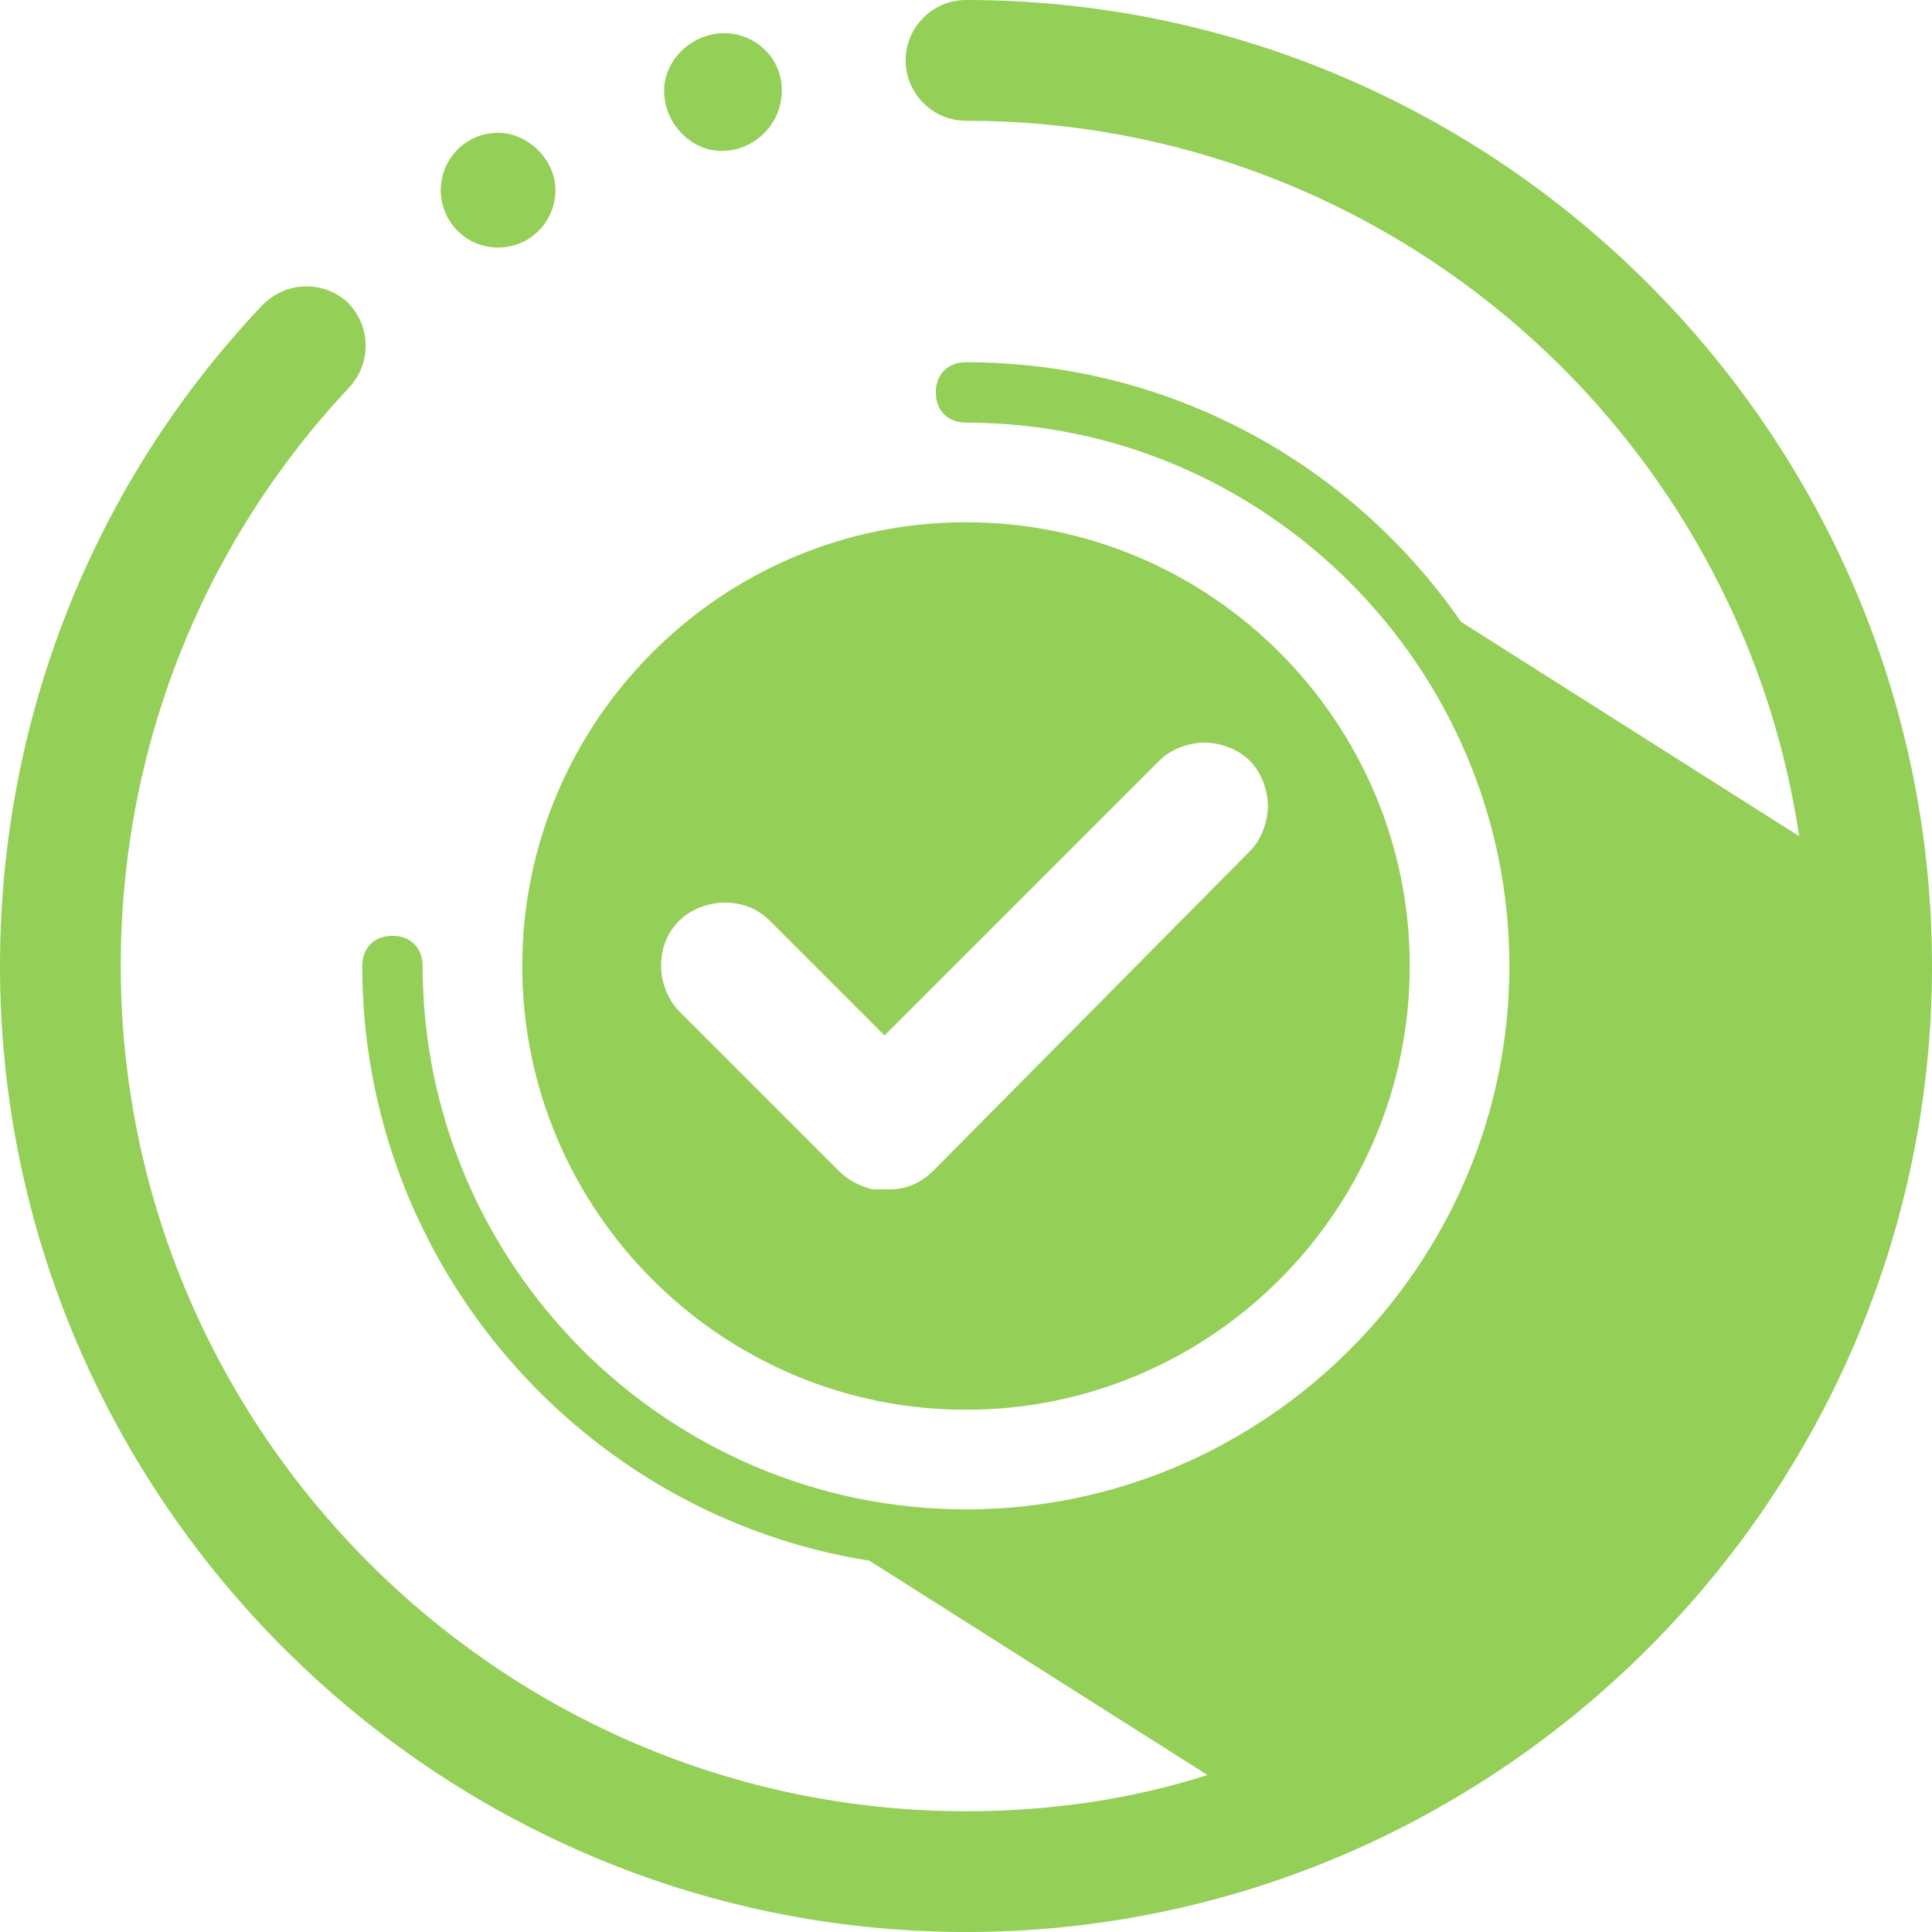 <svg width="162" height="162" viewBox="0 0 162 162" fill="none" xmlns="http://www.w3.org/2000/svg">
<g clip-path="url(#clip0_71_99)">
<path d="M81 118.209C101.503 118.209 118.209 101.503 118.209 81C118.209 60.497 101.503 43.791 81 43.791C60.497 43.791 43.791 60.497 43.791 81C43.791 101.503 60.497 118.209 81 118.209ZM56.953 77.203C57.966 76.191 59.484 75.684 60.75 75.684C62.269 75.684 63.534 76.191 64.547 77.203L74.166 86.822L97.2 63.788C98.213 62.775 99.731 62.269 100.997 62.269C102.263 62.269 103.781 62.775 104.794 63.788C105.806 64.8 106.312 66.319 106.312 67.584C106.312 68.85 105.806 70.369 104.794 71.381L78.216 98.213C77.709 98.719 76.95 99.225 76.191 99.478C75.431 99.731 74.925 99.731 74.166 99.731C73.912 99.731 73.406 99.731 73.153 99.731C72.141 99.478 71.128 98.972 70.369 98.213L56.953 84.797C55.941 83.784 55.434 82.266 55.434 81C55.434 79.481 55.941 78.216 56.953 77.203ZM55.688 7.594C55.688 5.062 57.966 2.784 60.75 2.784C63.281 2.784 65.559 4.809 65.559 7.594C65.559 10.378 63.281 12.656 60.497 12.656C57.966 12.656 55.688 10.378 55.688 7.594ZM36.956 15.947C36.956 13.416 38.981 11.137 41.766 11.137C44.297 11.137 46.575 13.416 46.575 15.947C46.575 18.478 44.55 20.756 41.766 20.756C38.981 20.756 36.956 18.478 36.956 15.947ZM162 81C162 125.55 125.55 162 81 162C36.45 162 0 125.55 0 81C0 60.244 7.847 40.5 22.022 25.566C24.047 23.541 27.084 23.541 29.109 25.312C31.134 27.337 31.134 30.375 29.363 32.4C16.959 45.562 10.125 62.775 10.125 81C10.125 119.981 42.019 151.875 81 151.875C88.088 151.875 94.922 150.863 101.25 148.837L72.9 130.866C48.853 127.069 30.375 106.059 30.375 81C30.375 79.481 31.387 78.469 32.906 78.469C34.425 78.469 35.438 79.481 35.438 81C35.438 106.059 55.941 126.562 81 126.562C106.059 126.562 126.562 106.059 126.562 81C126.562 55.941 106.059 35.438 81 35.438C79.481 35.438 78.469 34.425 78.469 32.906C78.469 31.387 79.481 30.375 81 30.375C98.213 30.375 113.4 38.981 122.513 52.144L150.863 70.116C145.8 36.197 116.438 10.125 81 10.125C78.216 10.125 75.938 7.847 75.938 5.062C75.938 2.278 78.216 0 81 0C125.55 0 162 36.45 162 81Z" fill="#94CF58"/>
</g>
<defs>
<clipPath id="clip0_71_99">
<rect width="162" height="162" fill="white"/>
</clipPath>
</defs>
</svg>
